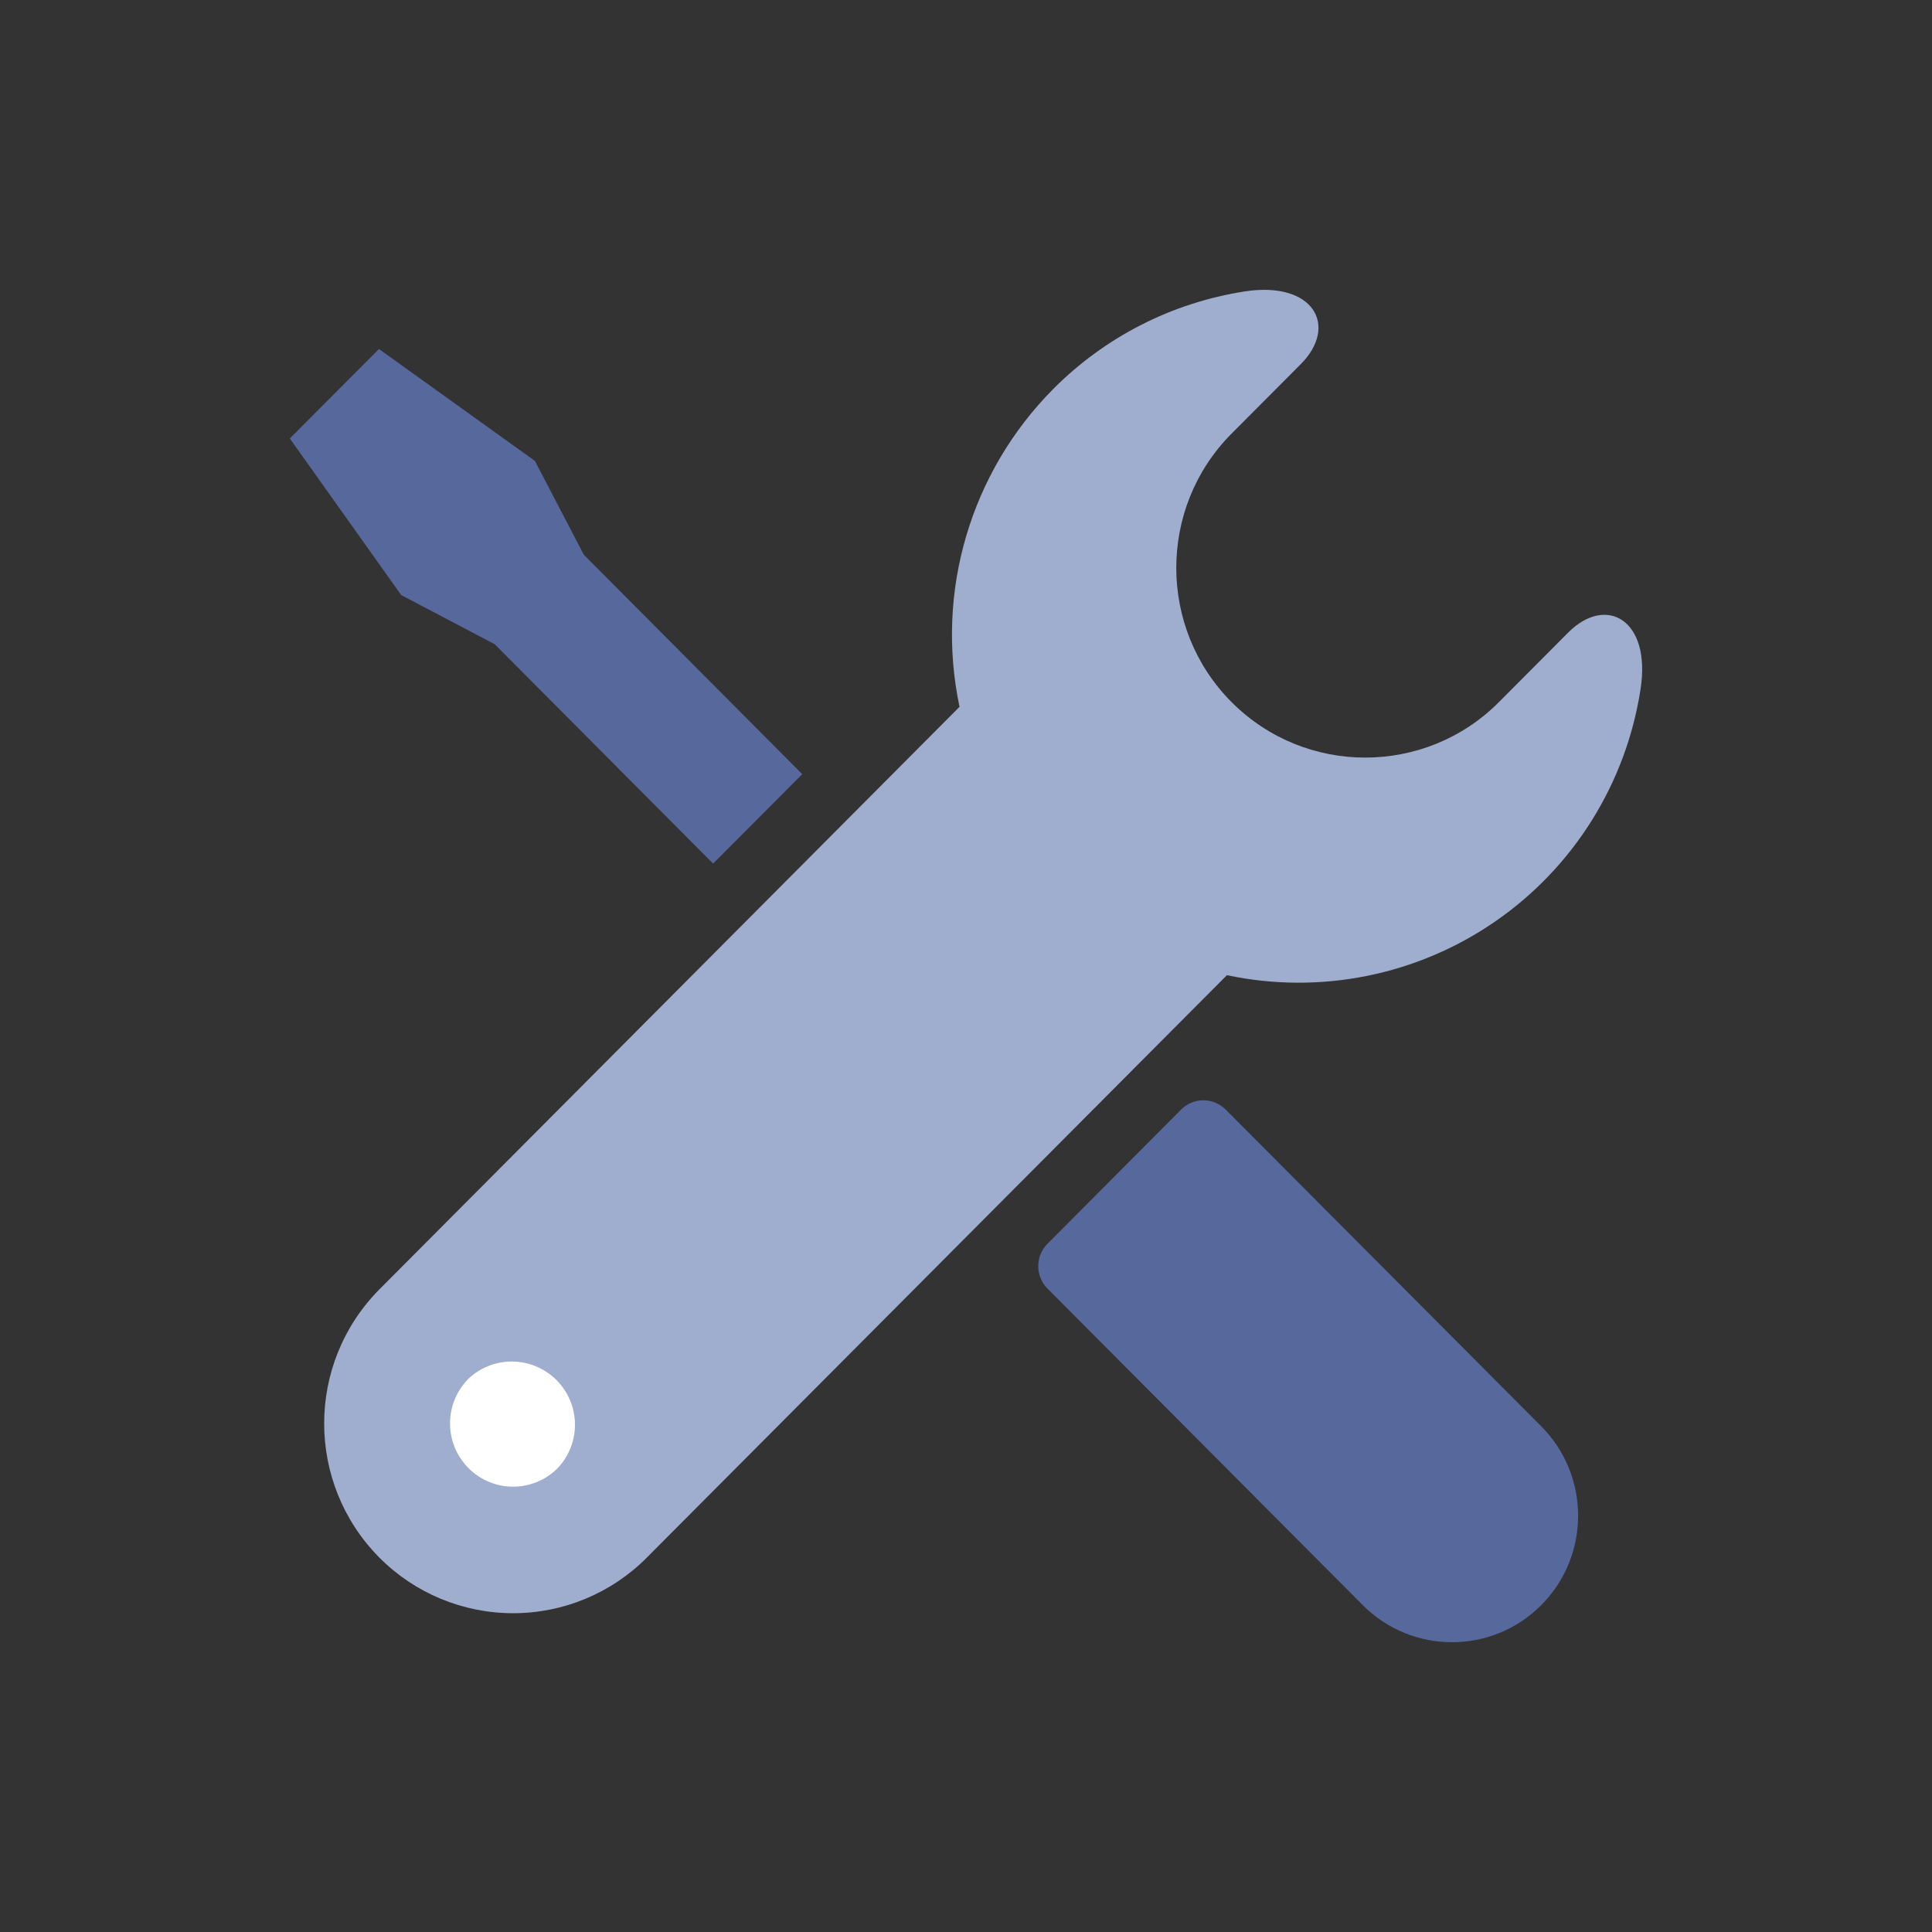 <?xml version="1.0" encoding="UTF-8"?>
<svg width="20px" height="20px" viewBox="0 0 20 20" version="1.1" xmlns="http://www.w3.org/2000/svg" xmlns:xlink="http://www.w3.org/1999/xlink">
    <rect x="0" y="0" width="20" height="20" fill="#333333" stroke="none"/>
    <title>tool task 3</title>
    <g id="tool-task" stroke="none" stroke-width="1" fill="none" fill-rule="evenodd">
        <rect id="矩形" fill="#000000" opacity="0" x="0" y="0" width="20" height="20"></rect>
        <g id="编组" transform="translate(2, 2)">
            <rect id="矩形" fill="#000000" fill-rule="nonzero" opacity="0" x="0" y="0" width="16" height="16"></rect>
            <path d="M14.233,4.549 L13.517,5.268 C12.754,6.034 11.512,6.034 10.749,5.268 C9.986,4.502 9.986,3.255 10.749,2.489 L11.465,1.77 C11.86,1.373 11.596,0.906 10.884,1.017 C10.133,1.134 9.44,1.487 8.904,2.026 C8.046,2.889 7.681,4.126 7.933,5.317 L1.928,11.347 C1.165,12.116 1.165,13.356 1.928,14.125 C2.294,14.493 2.792,14.7 3.312,14.7 C3.831,14.7 4.329,14.493 4.695,14.125 L10.701,8.095 C11.665,8.299 12.67,8.098 13.481,7.537 C14.291,6.977 14.834,6.107 14.983,5.133 C15.094,4.418 14.629,4.152 14.233,4.549 L14.233,4.549 Z" id="路径" fill="#9FAECF"></path>
            <path d="M3.773,13.198 C3.518,13.454 3.105,13.454 2.85,13.198 C2.595,12.942 2.595,12.528 2.85,12.272 C3.108,12.03 3.511,12.036 3.761,12.287 C4.011,12.537 4.016,12.941 3.773,13.198 L3.773,13.198 Z" id="路径" fill="#FFFFFF"></path>
            <polygon id="路径" fill="#57689C" points="3.121 4.669 5.382 6.94 6.305 6.014 4.044 3.743 3.537 2.771 1.923 1.613 1 2.539 2.153 4.16"></polygon>
            <path d="M10.688,9.486 C10.627,9.425 10.544,9.39 10.457,9.39 C10.371,9.39 10.288,9.425 10.227,9.486 L8.843,10.876 C8.716,11.004 8.716,11.211 8.843,11.339 L12.108,14.617 C12.618,15.128 13.445,15.128 13.954,14.617 C14.464,14.106 14.464,13.276 13.954,12.764 L10.688,9.486 L10.688,9.486 Z" id="路径" fill="#57689C"></path>
        </g>
    </g>
</svg>
